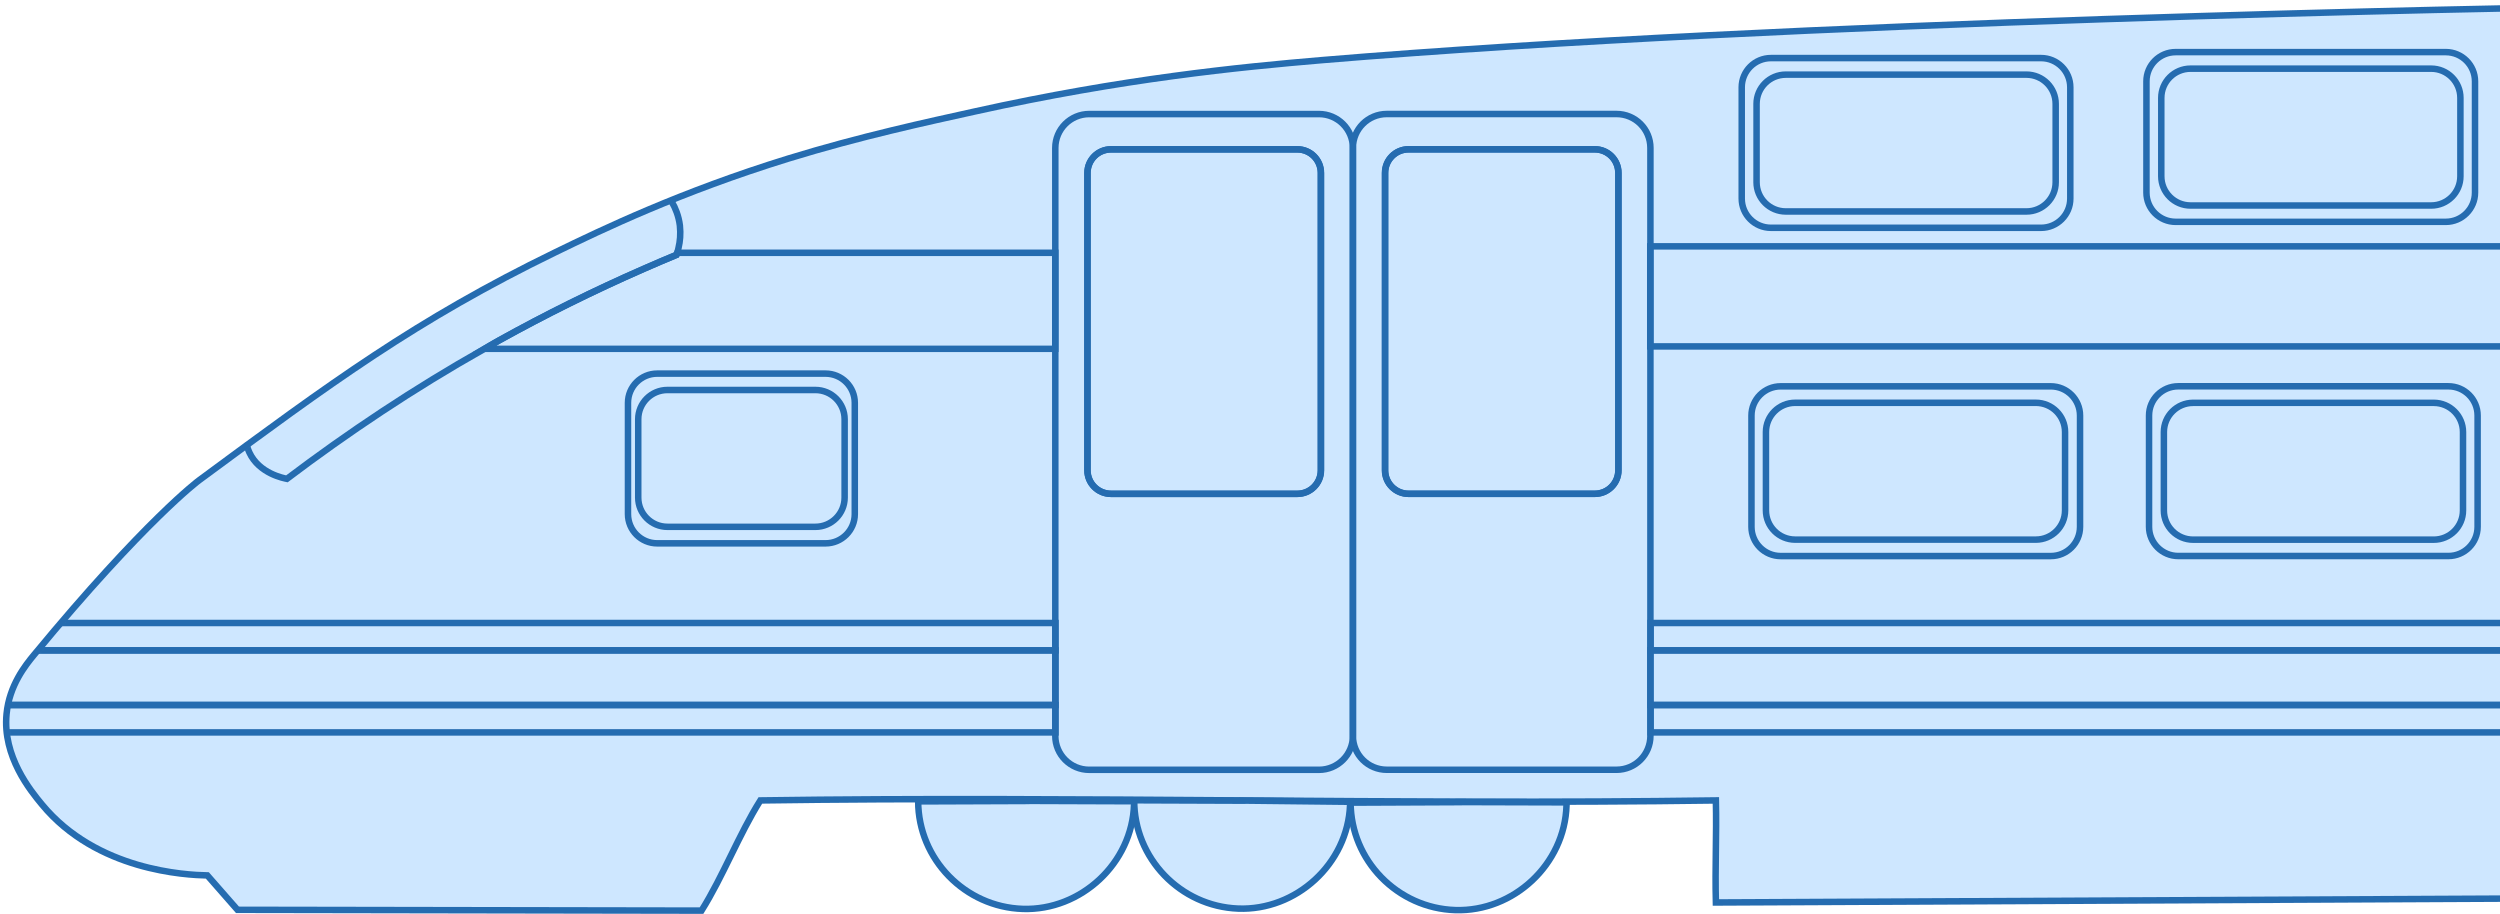 <svg width="812" height="297" viewBox="0 0 812 297" fill="none" xmlns="http://www.w3.org/2000/svg">
<path d="M333.286 260.157L298.218 260.292C298.292 279.092 313.437 294.617 332.23 295.213C351.023 295.81 367.778 280.454 368.342 261.214C368.345 260.879 368.348 260.581 368.352 260.246L333.286 260.12L333.286 260.157Z" fill="#CEE7FF" stroke="#256CB0" stroke-width="2.114" stroke-miterlimit="10"/>
<path d="M2.129 231.893C3.023 222.587 8.271 216.073 11.063 212.685C47.282 168.836 64.665 155.994 64.665 155.994C107.323 124.503 135.167 103.918 180.356 81.956C195.58 74.549 221.079 62.302 256.031 51.507C279.482 44.286 301.295 39.596 316.78 36.171C364.761 25.525 402.506 21.803 429.307 19.532C581.663 6.765 814.422 2.633 850.827 2C851.608 98.558 852.39 195.116 853.172 291.674C754.567 292.158 655.924 292.642 557.319 293.126C557.021 281.512 557.58 271.593 557.319 259.979C454.694 261.431 349.551 258.49 246.962 259.979C240.039 270.997 234.777 284.75 227.853 295.768C177.601 295.694 127.387 295.582 77.135 295.508C73.859 291.785 70.621 288.063 67.345 284.341C60.422 284.192 31.424 282.852 13.632 261.299C9.946 256.833 0.789 245.74 2.129 231.893Z" fill="#CEE7FF" stroke="#256CB0" stroke-width="2.114" stroke-miterlimit="10"/>
<path d="M403.46 260.062L368.392 259.93C368.322 278.729 383.348 294.369 402.136 295.109C420.924 295.849 437.796 280.621 438.506 261.386C438.512 261.051 438.518 260.753 438.523 260.418L403.46 260.025L403.46 260.062Z" fill="#CEE7FF" stroke="#256CB0" stroke-width="2.114" stroke-miterlimit="10"/>
<path d="M473.747 260.542L438.679 260.701C438.766 279.501 453.922 295.015 472.716 295.598C491.509 296.182 508.253 280.814 508.804 261.573C508.807 261.238 508.809 260.94 508.812 260.605L473.747 260.505L473.747 260.542Z" fill="#CEE7FF" stroke="#256CB0" stroke-width="2.114" stroke-miterlimit="10"/>
<mask id="mask0_501_240" style="mask-type:luminance" maskUnits="userSpaceOnUse" x="2" y="2" width="852" height="294">
<path d="M2.129 231.893C3.023 222.587 8.271 216.073 11.063 212.685C47.282 168.836 64.665 155.994 64.665 155.994C107.323 124.503 135.167 103.918 180.356 81.956C195.58 74.549 221.078 62.302 256.031 51.507C279.482 44.286 301.295 39.596 316.78 36.171C364.761 25.525 402.506 21.803 429.307 19.532C581.663 6.765 814.422 2.633 850.827 2C851.608 98.558 852.39 195.116 853.172 291.674C754.567 292.158 655.924 292.642 557.319 293.126C557.021 281.512 556.761 269.898 556.5 258.284C453.875 259.736 351.249 261.188 248.661 262.677C241.738 273.695 234.777 284.75 227.853 295.768C177.601 295.694 127.387 295.582 77.135 295.508C73.859 291.785 70.621 288.063 67.345 284.341C60.422 284.192 31.424 282.852 13.632 261.299C9.946 256.833 0.789 245.74 2.129 231.893Z" fill="white"/>
</mask>
<g mask="url(#mask0_501_240)">
<path d="M536.001 80.014L859.648 80.014V112.515L536.001 112.515V80.014Z" stroke="#256CB0" stroke-width="2.114" stroke-miterlimit="10"/>
<path d="M353.23 56.17V152.765C353.23 156.971 356.655 160.396 360.898 160.396H421.387C425.63 160.396 429.055 156.971 429.055 152.765V56.17C429.055 51.926 425.63 48.502 421.387 48.502L360.898 48.502C356.655 48.502 353.23 51.926 353.23 56.17Z" stroke="#256CB0" stroke-width="2.114" stroke-miterlimit="10"/>
<path d="M157.31 113.303L342.758 113.303V82.109L219.957 82.109C219.846 82.37 219.771 82.593 219.697 82.779C216.123 84.268 212.587 85.757 208.976 87.358C192.672 94.505 177.076 102.247 162.186 110.511C161.256 111.069 160.288 111.553 159.32 112.149C158.65 112.521 157.98 112.893 157.31 113.303Z" stroke="#256CB0" stroke-width="2.114" stroke-miterlimit="10"/>
<path d="M666.103 180.607H578.367C573.125 180.607 568.875 176.358 568.875 171.115V134.971C568.875 129.729 573.125 125.479 578.367 125.479H666.103C671.345 125.479 675.595 129.729 675.595 134.971V171.115C675.595 176.358 671.345 180.607 666.103 180.607Z" stroke="#256CB0" stroke-width="2.114" stroke-miterlimit="10"/>
<path d="M661.24 175.271H583.07C577.828 175.271 573.578 171.022 573.578 165.779V140.319C573.578 135.076 577.828 130.827 583.07 130.827H661.24C666.482 130.827 670.732 135.076 670.732 140.319V165.779C670.732 171.022 666.482 175.271 661.24 175.271Z" stroke="#256CB0" stroke-width="2.114" stroke-miterlimit="10"/>
<path d="M536.111 202.352L955.062 202.352V211.248L536.111 211.248V202.352Z" stroke="#256CB0" stroke-width="2.114" stroke-miterlimit="10"/>
<path d="M-227.564 202.352L342.812 202.352V211.248L-227.564 211.248V202.352Z" stroke="#256CB0" stroke-width="2.114" stroke-miterlimit="10"/>
<path d="M536.051 211.23L945.25 211.23V228.986L536.051 228.986V211.23Z" stroke="#256CB0" stroke-width="2.114" stroke-miterlimit="10"/>
<path d="M-265.755 211.23L342.812 211.23V228.986L-265.755 228.986V211.23Z" stroke="#256CB0" stroke-width="2.114" stroke-miterlimit="10"/>
<path d="M536.113 228.99L941.18 228.99V237.887L536.113 237.887V228.99Z" stroke="#256CB0" stroke-width="2.114" stroke-miterlimit="10"/>
<path d="M-241.486 228.99L342.812 228.99V237.887L-241.486 237.887V228.99Z" stroke="#256CB0" stroke-width="2.114" stroke-miterlimit="10"/>
<path d="M353.778 37.043L428.411 37.043C434.479 37.043 439.43 41.956 439.43 48.061V239.018C439.43 245.123 434.479 250.036 428.411 250.036H353.778C347.711 250.036 342.76 245.123 342.76 239.018V48.061C342.76 41.956 347.711 37.043 353.778 37.043ZM429.007 56.176C429.007 51.932 425.583 48.508 421.339 48.508L360.851 48.508C356.607 48.508 353.183 51.932 353.183 56.176V152.771C353.183 156.977 356.607 160.402 360.851 160.402H421.339C425.583 160.402 429.007 156.977 429.007 152.771V56.176Z" stroke="#256CB0" stroke-width="2.114" stroke-miterlimit="10"/>
<path d="M268.142 176.477H213.461C208.218 176.477 203.969 172.227 203.969 166.985V130.84C203.969 125.598 208.218 121.348 213.461 121.348H268.142C273.384 121.348 277.634 125.598 277.634 130.84V166.985C277.634 172.227 273.384 176.477 268.142 176.477Z" stroke="#256CB0" stroke-width="2.114" stroke-miterlimit="10"/>
<path d="M264.845 171.113H216.789C211.547 171.113 207.297 166.864 207.297 161.621V136.16C207.297 130.918 211.547 126.668 216.789 126.668H264.845C270.087 126.668 274.337 130.918 274.337 136.16V161.621C274.337 166.864 270.087 171.113 264.845 171.113Z" stroke="#256CB0" stroke-width="2.114" stroke-miterlimit="10"/>
<path d="M450.441 37.027L525.037 37.027C531.141 37.027 536.055 41.941 536.055 48.045V239.002C536.055 245.107 531.141 250.021 525.037 250.021H450.441C444.336 250.021 439.422 245.107 439.422 239.002V48.045C439.422 41.941 444.336 37.027 450.441 37.027ZM449.845 152.755C449.845 156.962 453.27 160.386 457.476 160.386H517.964C522.208 160.386 525.632 156.962 525.632 152.755V56.16C525.632 51.917 522.208 48.492 517.964 48.492L457.476 48.492C453.27 48.492 449.845 51.917 449.845 56.16V152.755Z" stroke="#256CB0" stroke-width="2.114" stroke-miterlimit="10"/>
<path d="M449.885 56.17V152.765C449.885 156.971 453.309 160.396 457.516 160.396H518.004C522.247 160.396 525.672 156.971 525.672 152.765V56.17C525.672 51.926 522.247 48.502 518.004 48.502L457.516 48.502C453.309 48.502 449.885 51.926 449.885 56.17Z" stroke="#256CB0" stroke-width="2.114" stroke-miterlimit="10"/>
<path d="M662.939 73.992L575.203 73.992C569.961 73.992 565.711 69.743 565.711 64.5V28.356C565.711 23.114 569.961 18.864 575.203 18.864L662.939 18.864C668.181 18.864 672.431 23.114 672.431 28.356V64.5C672.431 69.743 668.181 73.992 662.939 73.992Z" stroke="#256CB0" stroke-width="2.114" stroke-miterlimit="10"/>
<path d="M658.193 68.686H580.023C574.781 68.686 570.531 64.436 570.531 59.194V33.733C570.531 28.49 574.781 24.241 580.023 24.241L658.193 24.241C663.435 24.241 667.685 28.49 667.685 33.733V59.194C667.685 64.436 663.435 68.686 658.193 68.686Z" stroke="#256CB0" stroke-width="2.114" stroke-miterlimit="10"/>
<path d="M795.236 180.594H707.5C702.258 180.594 698.008 176.344 698.008 171.102V134.958C698.008 129.715 702.258 125.466 707.5 125.466H795.236C800.478 125.466 804.728 129.715 804.728 134.958V171.102C804.728 176.344 800.478 180.594 795.236 180.594Z" stroke="#256CB0" stroke-width="2.114" stroke-miterlimit="10"/>
<path d="M790.49 175.287H712.32C707.078 175.287 702.828 171.037 702.828 165.795V140.334C702.828 135.092 707.078 130.842 712.32 130.842H790.49C795.732 130.842 799.982 135.092 799.982 140.334V165.795C799.982 171.037 795.732 175.287 790.49 175.287Z" stroke="#256CB0" stroke-width="2.114" stroke-miterlimit="10"/>
<path d="M794.392 72.053L706.656 72.053C701.414 72.053 697.164 67.803 697.164 62.561V26.417C697.164 21.174 701.414 16.925 706.656 16.925L794.392 16.925C799.634 16.925 803.884 21.174 803.884 26.417V62.561C803.884 67.803 799.634 72.053 794.392 72.053Z" stroke="#256CB0" stroke-width="2.114" stroke-miterlimit="10"/>
<path d="M789.646 66.746H711.476C706.234 66.746 701.984 62.496 701.984 57.254V31.793C701.984 26.551 706.234 22.301 711.476 22.301L789.646 22.301C794.888 22.301 799.138 26.551 799.138 31.793V57.254C799.138 62.496 794.888 66.746 789.646 66.746Z" stroke="#256CB0" stroke-width="2.114" stroke-miterlimit="10"/>
<path d="M80.977 146.924C84.178 153.885 92.293 155.336 93.186 155.523C112.952 140.596 134.281 126.302 157.322 113.311C157.992 112.902 158.662 112.529 159.332 112.157C160.3 111.562 161.268 111.078 162.199 110.519C177.088 102.256 192.685 94.513 208.989 87.366C212.599 85.766 216.136 84.277 219.709 82.788C219.784 82.602 219.858 82.378 219.97 82.118C219.97 82.081 220.007 82.043 220.007 82.006C220.156 81.522 220.305 80.964 220.416 80.331C220.863 78.47 221.124 76.05 220.826 73.258C220.044 67.005 216.545 62.985 215.242 61.57C203.033 66.819 190.228 72.775 176.865 79.587C168.527 83.83 160.04 88.371 151.367 93.285C151.106 93.434 150.845 93.583 150.622 93.731C141.205 99.054 132.308 104.452 123.784 109.849C122.928 110.408 122.109 110.966 121.253 111.487C106.066 121.24 92.256 130.992 79.786 140.41C79.674 142.048 79.823 144.393 80.977 146.924Z" stroke="#256CB0" stroke-width="2.114" stroke-miterlimit="10"/>
</g>
</svg>
